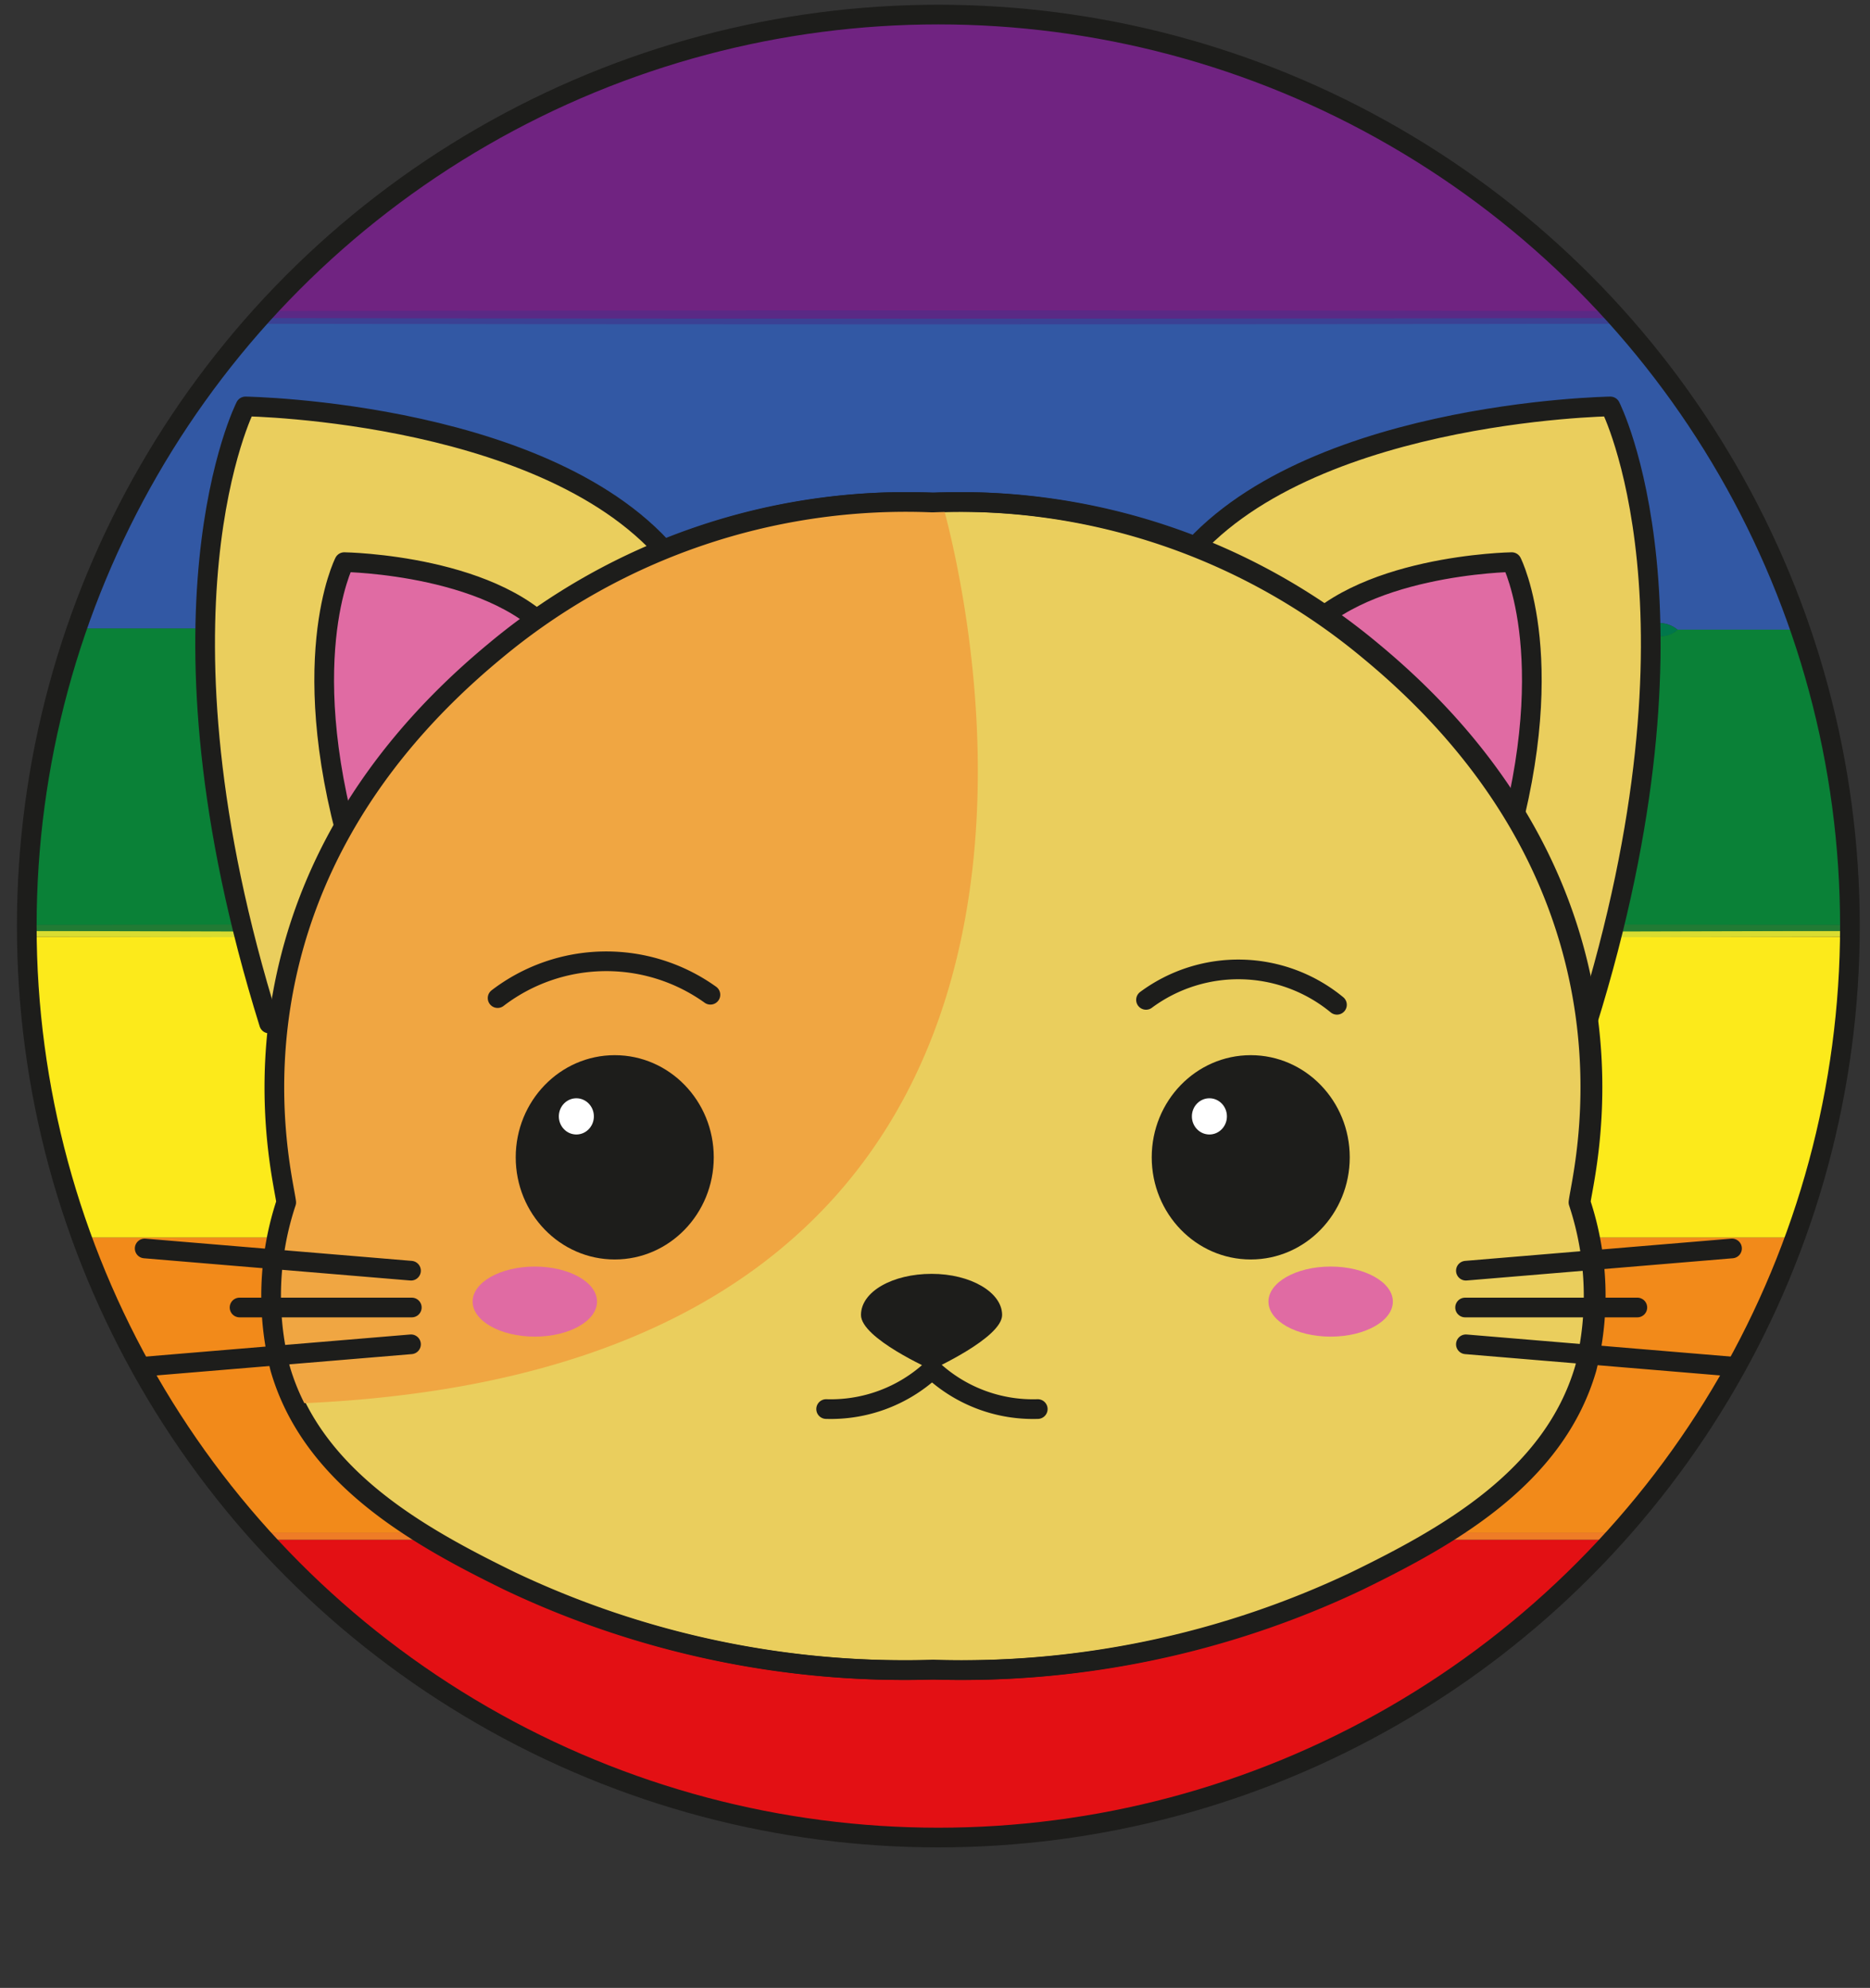 <svg id="Layer_1" data-name="Layer 1" xmlns="http://www.w3.org/2000/svg" xmlns:xlink="http://www.w3.org/1999/xlink" viewBox="0 0 95 101"><rect x="0" y="0" width="95" height="101" fill="#333333" stroke="none"/><defs><style>.cls-1,.cls-25,.cls-26{fill:none;}.cls-1,.cls-18,.cls-19,.cls-24,.cls-25{stroke:#1d1d1b;}.cls-1{stroke-miterlimit:10;}.cls-2{clip-path:url(#clip-path);}.cls-3{fill:#e31014;}.cls-4{fill:#3258a4;}.cls-5{fill:#fcea1b;}.cls-6{fill:#702381;}.cls-7{fill:#f28a1a;}.cls-8{fill:#0a8137;}.cls-9{fill:#ef7c26;}.cls-10{fill:#dadc30;}.cls-11{fill:#217b34;}.cls-12{fill:#3b4194;}.cls-13{fill:#5a2985;}.cls-14{fill:#e63913;}.cls-15{fill:#f19507;}.cls-16{fill:#016794;}.cls-17{fill:#00774b;}.cls-18{fill:#eace5d;}.cls-18,.cls-19,.cls-24,.cls-25{stroke-linecap:round;stroke-linejoin:round;}.cls-19,.cls-22{fill:#e06ba3;}.cls-20{fill:#f0a642;}.cls-21{fill:#1d1d1b;}.cls-23,.cls-24{fill:#fff;}</style><clipPath id="clip-path"><circle class="cls-1" cx="47.67" cy="47.05" r="46.31"/></clipPath></defs><title>V1Artboard 2 copy 3</title><g class="cls-2"><path class="cls-3" d="M93.75,78.46c0,4.81,0,9.61,0,14.41,0,.74-.17.9-.9.9q-45.59,0-91.15,0c-.74,0-.91-.16-.91-.9,0-4.8,0-9.6,0-14.41l.3-.23c.74,0,1.47,0,2.21,0H91.25c.73,0,1.47,0,2.2,0Z"/><path class="cls-4" d="M.83,31.71V16.42H93.75V32H85.23a1.44,1.44,0,0,0-1.79-.06c-.64,0-1.27,0-1.91,0H3.05c-.63,0-1.27,0-1.91,0Z"/><path class="cls-5" d="M.83,62.88V47.59H93.75V62.88l-.3,0-1.17,0H3.19L2,62.86h-.3Z"/><path class="cls-6" d="M.83,15.83c0-4.7,0-9.4,0-14.09,0-.7.1-.93.88-.93q45.59,0,91.19,0c.78,0,.88.23.88.93,0,4.69,0,9.39,0,14.09Z"/><path class="cls-7" d="M.83,62.88l.88,0c.1.14.2.15.3,0l1.18,0H92.28l1.17,0,.3.31v14.7H.83Z"/><path class="cls-8" d="M1.14,31.93c.64,0,1.28,0,1.91,0H81.53c.64,0,1.27,0,1.91,0a1.3,1.3,0,0,0,1.79.06h8.52V47H.83V32Z"/><path class="cls-9" d="M.83,77.87H93.75v.3l-.3.06c-.73,0-1.47,0-2.2,0H3.34c-.74,0-1.47,0-2.21,0l-.3-.06Z"/><ellipse class="cls-10" cx="47.29" cy="47.44" rx="65.7" ry="0.21"/><ellipse class="cls-11" cx="47.29" cy="47.15" rx="65.7" ry="0.21"/><ellipse class="cls-12" cx="47.29" cy="16.27" rx="65.7" ry="0.21"/><ellipse class="cls-13" cx="47.29" cy="15.98" rx="65.7" ry="0.21"/><path class="cls-14" d="M93.45,78.23l.3-.06v.29Z"/><path class="cls-14" d="M.83,78.17l.3.06-.3.23Z"/><path class="cls-15" d="M93.75,63.17l-.3-.31.3,0Z"/><path class="cls-16" d="M1.14,31.93.83,32v-.29Z"/><path class="cls-17" d="M85.23,32a1.3,1.3,0,0,1-1.79-.06A1.44,1.44,0,0,1,85.23,32Z"/><path class="cls-15" d="M2,62.86c-.1.14-.2.13-.3,0Z"/></g><circle class="cls-1" cx="47.67" cy="47.05" r="46.31"/><path class="cls-18" d="M13.67,52c-6.53-20.93-1.2-31.35-1.2-31.35s16.16.24,22,8.2"/><path class="cls-18" d="M80.62,52c6.52-20.93,1.19-31.35,1.19-31.35s-16.15.24-22,8.2"/><path class="cls-19" d="M18.08,44.12c-3.24-10.38-.59-15.56-.59-15.56s8,.12,10.9,4.07"/><path class="cls-19" d="M76.21,44.12c3.24-10.38.59-15.56.59-15.56s-8,.12-10.9,4.07"/><path class="cls-18" d="M47.4,84.83A46.82,46.82,0,0,0,69,80.32c4.63-2.26,10-5.25,11.61-10.8a15.07,15.07,0,0,0-.31-8.43c.16-1.48,4.12-15.83-10.59-28a32.55,32.55,0,0,0-22.2-7.56H47.4a32.54,32.54,0,0,0-22.19,7.56c-14.71,12.18-10.75,26.53-10.59,28a15.14,15.14,0,0,0-.32,8.43c1.61,5.55,7,8.54,11.62,10.8a46.78,46.78,0,0,0,21.56,4.51Z"/><path class="cls-20" d="M47.86,25.52h-.18a32.55,32.55,0,0,0-22.2,7.56c-14.7,12.18-10.75,26.53-10.58,28a15.05,15.05,0,0,0-.32,8.43,11.64,11.64,0,0,0,.69,1.79C58.52,69.48,49.33,30.83,47.86,25.52Z"/><ellipse class="cls-21" cx="31.23" cy="58.8" rx="5.03" ry="5.19"/><ellipse class="cls-22" cx="27.17" cy="66.13" rx="3.16" ry="1.78"/><ellipse class="cls-21" cx="63.54" cy="58.8" rx="5.03" ry="5.19"/><ellipse class="cls-22" cx="67.6" cy="66.13" rx="3.16" ry="1.78"/><path class="cls-21" d="M50.91,66.81c0,1.16-3.58,2.78-3.58,2.78S43.74,68,43.74,66.81s1.61-2.09,3.59-2.09S50.91,65.66,50.91,66.81Z"/><ellipse class="cls-23" cx="29.28" cy="56.72" rx="0.89" ry="0.92"/><line class="cls-24" x1="74.47" y1="64.56" x2="87.99" y2="63.43"/><line class="cls-24" x1="74.47" y1="68.3" x2="87.99" y2="69.43"/><line class="cls-25" x1="74.43" y1="66.43" x2="83.18" y2="66.43"/><ellipse class="cls-23" cx="61.44" cy="56.72" rx="0.89" ry="0.92"/><line class="cls-24" x1="20.88" y1="64.56" x2="7.35" y2="63.43"/><line class="cls-24" x1="20.88" y1="68.3" x2="7.35" y2="69.43"/><line class="cls-25" x1="20.92" y1="66.43" x2="12.17" y2="66.43"/><path class="cls-25" d="M47.33,84.83a46.78,46.78,0,0,0,21.56-4.51c4.63-2.26,10-5.25,11.62-10.8a15.14,15.14,0,0,0-.32-8.43c.16-1.48,4.12-15.83-10.59-28a32.54,32.54,0,0,0-22.19-7.56h-.08a32.55,32.55,0,0,0-22.2,7.56c-14.71,12.18-10.75,26.53-10.59,28a15.07,15.07,0,0,0-.31,8.43c1.6,5.55,7,8.54,11.61,10.8a46.82,46.82,0,0,0,21.57,4.51Z"/><path class="cls-25" d="M47.33,69.59a7.55,7.55,0,0,1-5.36,2"/><path class="cls-25" d="M47.37,69.59a7.51,7.51,0,0,0,5.35,2"/><path class="cls-25" d="M58.22,50.8a7.88,7.88,0,0,1,9.7.25"/><path class="cls-25" d="M25.28,50.71a9.08,9.08,0,0,1,10.81-.17"/><rect class="cls-26" x="-0.02" y="0.02" width="95" height="101"/></svg>